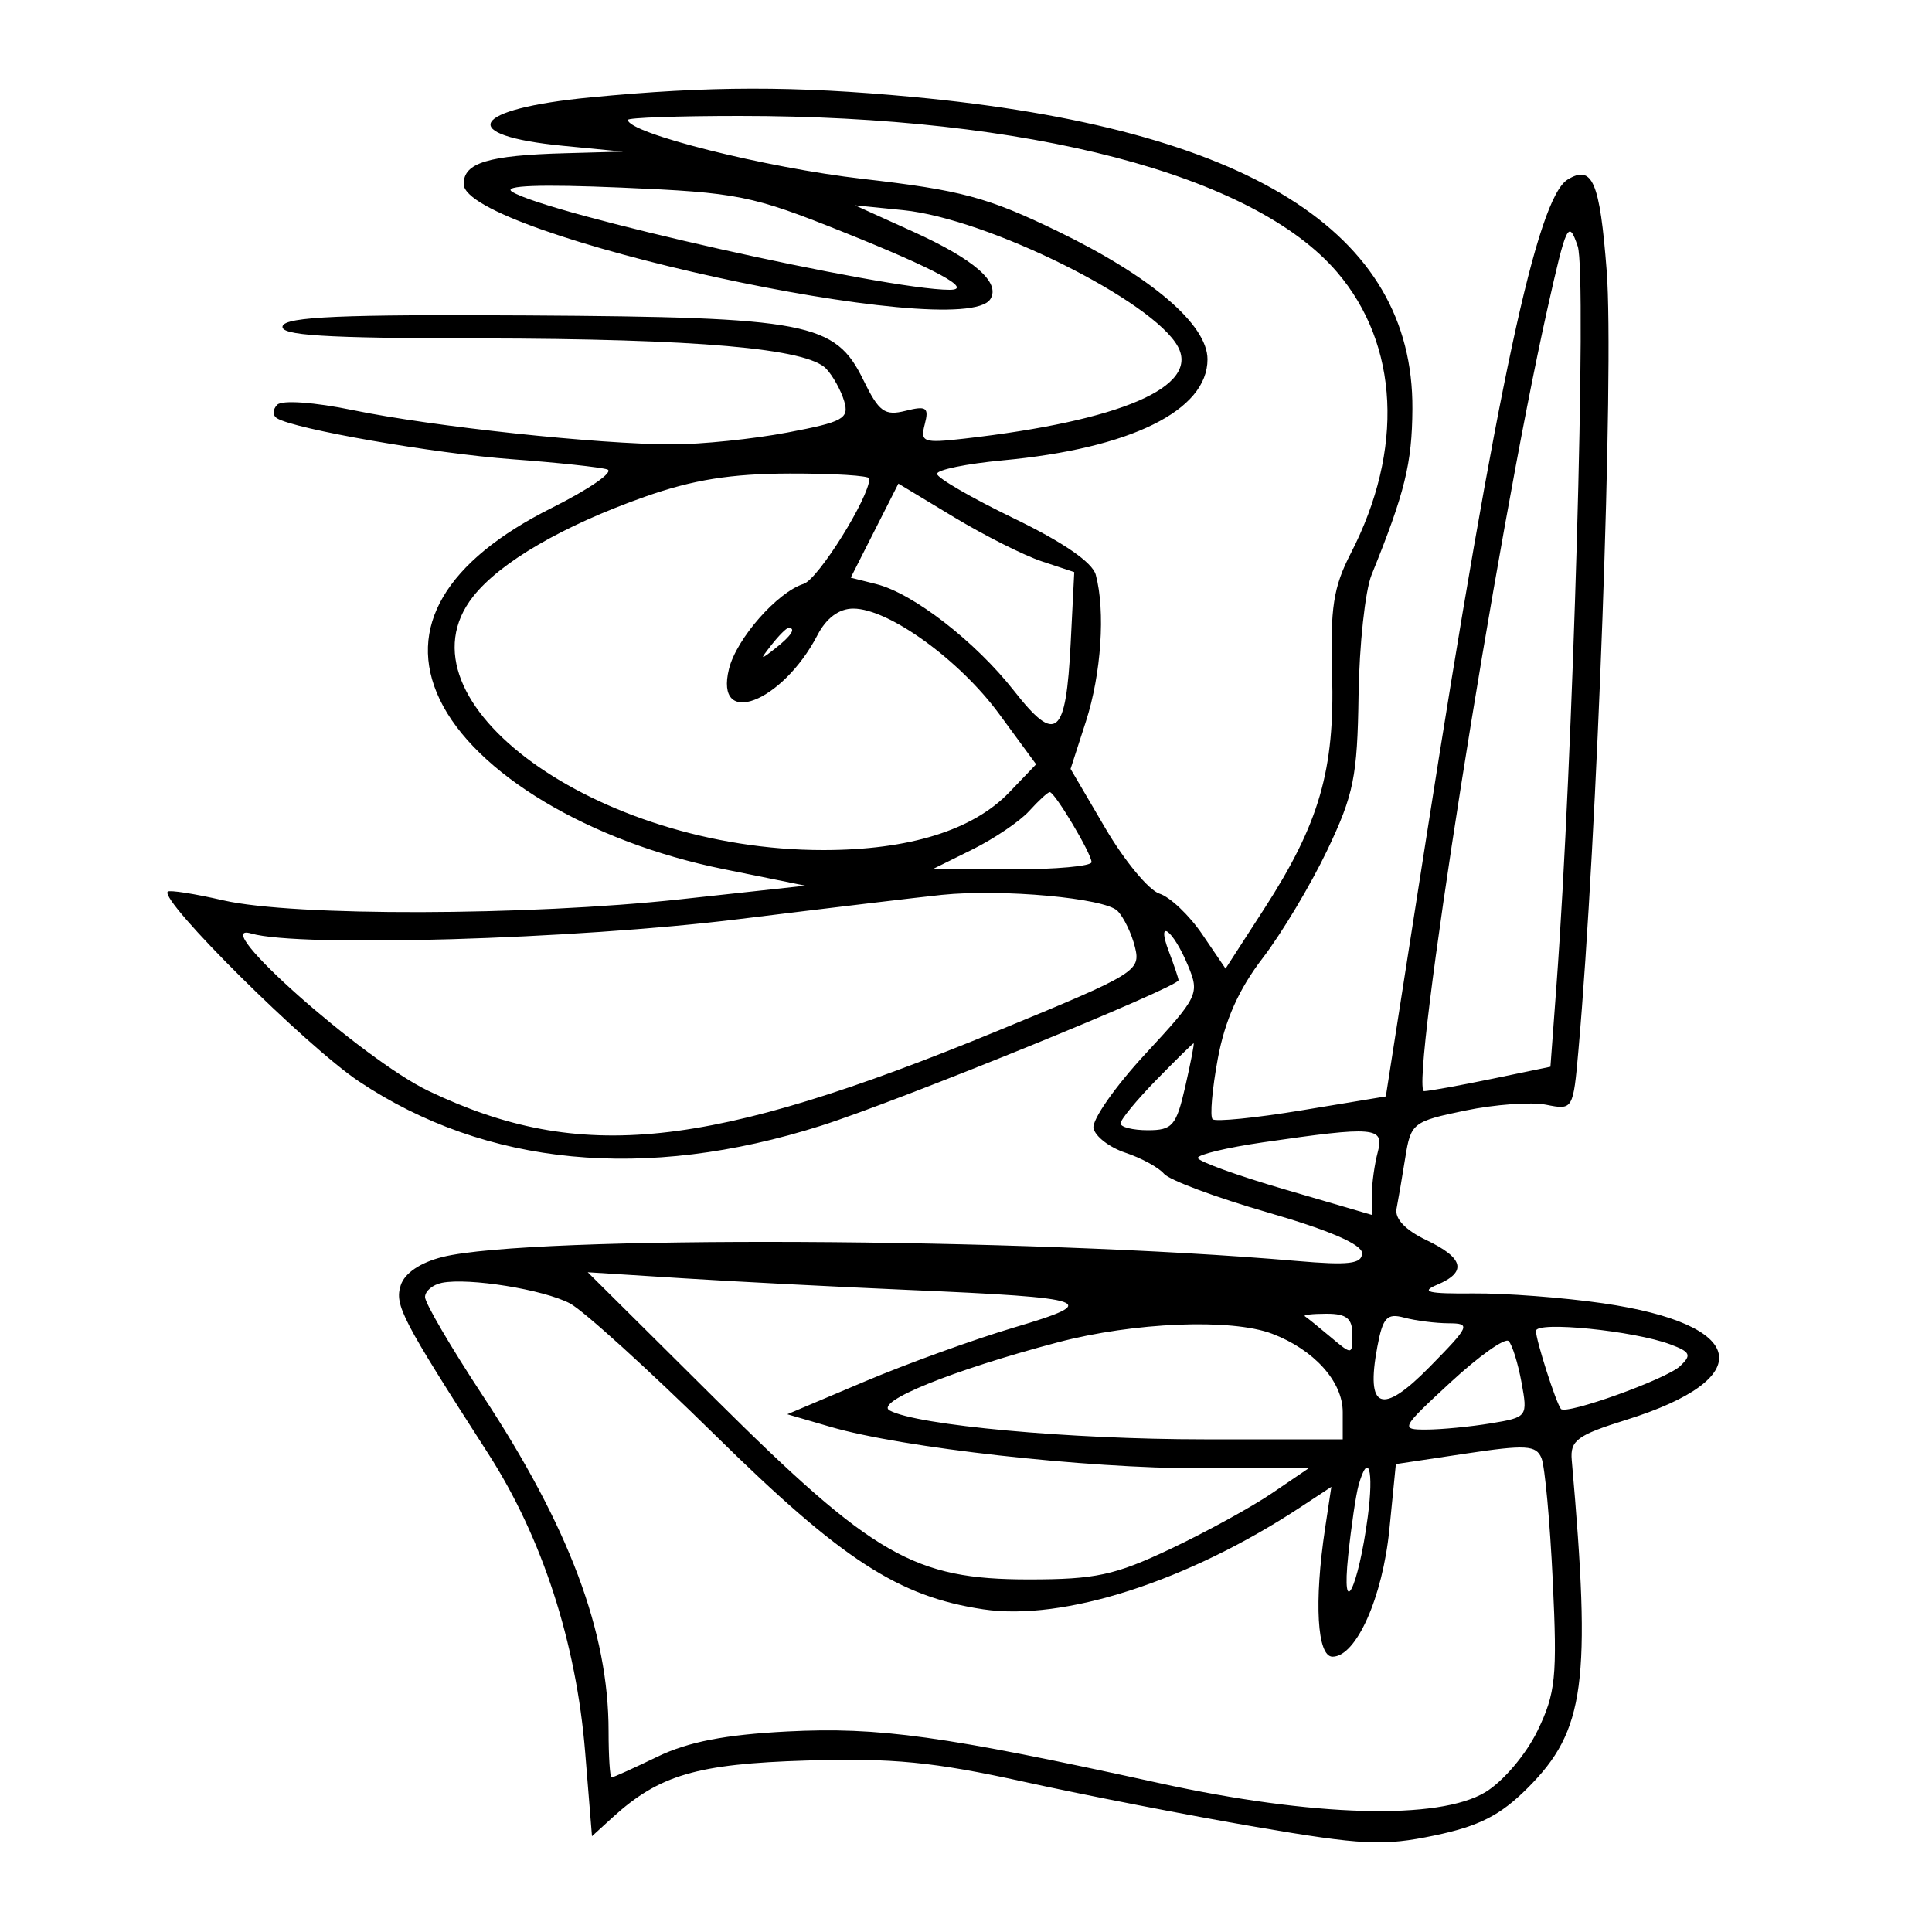 <svg xmlns="http://www.w3.org/2000/svg" width="200" height="200" viewBox="0 0 200 200" version="1.1">
	<path d="M 61.104 10.082 C 48.648 11.283, 47.139 14.013, 58.332 15.098 L 64.500 15.695 58.500 15.861 C 50.525 16.082, 48 16.848, 48 19.045 C 48 24.306, 99.662 35.592, 102.527 30.956 C 103.592 29.233, 100.847 26.844, 94.500 23.969 L 88.500 21.252 93.500 21.754 C 102.252 22.632, 119.413 31.166, 121.946 35.899 C 124.170 40.054, 116.036 43.553, 99.852 45.403 C 95.564 45.893, 95.245 45.777, 95.732 43.915 C 96.186 42.182, 95.906 41.986, 93.750 42.527 C 91.578 43.072, 90.987 42.640, 89.370 39.328 C 86.461 33.373, 83.645 32.833, 54.591 32.654 C 35.445 32.536, 29.584 32.789, 29.258 33.750 C 28.927 34.723, 33.452 35.007, 49.667 35.033 C 72.151 35.068, 83.534 36.064, 85.527 38.170 C 86.219 38.901, 87.057 40.410, 87.388 41.523 C 87.927 43.331, 87.303 43.676, 81.522 44.773 C 77.964 45.448, 72.613 46, 69.632 46 C 61.971 46, 44.757 44.158, 36.540 42.459 C 32.550 41.634, 29.206 41.394, 28.703 41.897 C 28.220 42.380, 28.206 43.009, 28.671 43.297 C 30.499 44.427, 44.947 46.946, 53 47.539 C 57.675 47.883, 62.113 48.358, 62.862 48.594 C 63.610 48.830, 61.022 50.625, 57.109 52.582 C 46.091 58.094, 42.024 65.035, 45.509 72.378 C 49.156 80.063, 61.021 87.162, 74.920 89.976 L 83.374 91.687 70.437 93.094 C 54.548 94.821, 30.368 94.876, 23.104 93.202 C 20.136 92.518, 17.553 92.113, 17.364 92.303 C 16.479 93.188, 31.720 108.315, 37.149 111.941 C 50.315 120.733, 66.799 122.314, 85 116.531 C 93.069 113.967, 122 102.190, 122 101.470 C 122 101.283, 121.551 99.950, 121.003 98.508 C 119.632 94.902, 121.439 96.232, 122.987 99.968 C 124.194 102.882, 124.050 103.178, 118.566 109.103 C 115.448 112.470, 113.033 115.925, 113.198 116.780 C 113.364 117.635, 114.850 118.782, 116.500 119.329 C 118.150 119.877, 119.950 120.859, 120.500 121.512 C 121.050 122.166, 125.888 123.967, 131.250 125.516 C 137.578 127.343, 141 128.821, 141 129.726 C 141 130.839, 139.637 131.003, 134.250 130.536 C 106.154 128.101, 54.857 127.861, 45.810 130.122 C 43.507 130.698, 41.881 131.799, 41.483 133.053 C 40.831 135.108, 41.566 136.523, 50.553 150.500 C 56.134 159.180, 59.655 170.030, 60.576 181.389 L 61.282 190.084 63.391 188.159 C 68.228 183.744, 72.142 182.594, 83.500 182.250 C 92.447 181.979, 96.646 182.390, 106 184.448 C 112.325 185.840, 123.125 187.944, 130 189.122 C 140.998 191.007, 143.220 191.114, 148.488 190.012 C 153.121 189.043, 155.305 187.930, 158.142 185.093 C 164.081 179.155, 164.744 174.226, 162.707 151.154 C 162.527 149.116, 163.264 148.570, 168.329 146.988 C 182.085 142.692, 180.966 137.093, 165.915 134.912 C 161.837 134.321, 155.800 133.863, 152.500 133.895 C 147.851 133.939, 147.007 133.739, 148.750 133.008 C 151.905 131.685, 151.554 130.232, 147.626 128.359 C 145.488 127.339, 144.369 126.155, 144.571 125.125 C 144.746 124.231, 145.155 121.841, 145.478 119.814 C 146.046 116.258, 146.265 116.087, 151.666 114.966 C 154.746 114.326, 158.522 114.054, 160.057 114.361 C 162.831 114.916, 162.853 114.880, 163.400 108.710 C 165.349 86.721, 167.107 38.201, 166.324 28.041 C 165.610 18.792, 164.850 17.015, 162.278 18.589 C 159.116 20.525, 154.982 39.797, 147.604 87 L 143.461 113.500 134.753 114.939 C 129.964 115.731, 125.811 116.145, 125.525 115.859 C 125.239 115.573, 125.483 112.753, 126.067 109.593 C 126.802 105.620, 128.236 102.406, 130.718 99.174 C 132.692 96.603, 135.700 91.575, 137.403 88 C 140.140 82.255, 140.516 80.397, 140.637 72 C 140.712 66.775, 141.320 61.150, 141.988 59.500 C 145.439 50.979, 146.177 47.980, 146.212 42.324 C 146.325 23.976, 129.214 13.292, 94.500 10.034 C 82.179 8.878, 73.466 8.890, 61.104 10.082 M 65 12.408 C 65 13.775, 79.286 17.367, 89.291 18.515 C 99.500 19.687, 102.206 20.412, 109.457 23.922 C 119.174 28.626, 125 33.600, 125 37.194 C 125 42.496, 117.040 46.425, 103.804 47.655 C 100.062 48.003, 97 48.631, 97 49.051 C 97 49.470, 100.576 51.543, 104.947 53.657 C 110.052 56.125, 113.088 58.215, 113.434 59.500 C 114.442 63.242, 114.004 69.758, 112.413 74.684 L 110.826 79.597 114.424 85.734 C 116.402 89.110, 118.922 92.158, 120.023 92.507 C 121.124 92.857, 123.115 94.746, 124.447 96.707 L 126.869 100.271 130.875 94.072 C 136.579 85.247, 138.186 79.690, 137.898 69.783 C 137.699 62.928, 138.032 60.773, 139.832 57.283 C 145.362 46.562, 144.831 35.668, 138.415 28.172 C 129.774 18.077, 106.523 12, 76.539 12 C 70.193 12, 65 12.184, 65 12.408 M 53 19.840 C 56.513 22.110, 91.694 30, 98.299 30 C 100.829 30, 96.954 27.891, 87.346 24.039 C 77.808 20.215, 76.411 19.935, 64.346 19.420 C 55.886 19.059, 52.012 19.202, 53 19.840 M 160.180 32 C 154.945 55.403, 145.866 113.019, 147.424 112.956 C 148.016 112.932, 151.200 112.353, 154.500 111.669 L 160.500 110.426 161.128 101.963 C 162.836 78.931, 164.291 28.332, 163.327 25.500 C 162.373 22.700, 162.164 23.132, 160.180 32 M 66.757 51.422 C 58.297 54.408, 51.782 58.193, 48.978 61.749 C 40.458 72.558, 61.776 88, 85.216 88 C 94.110 88, 100.718 85.948, 104.485 82.015 L 107.259 79.120 103.440 73.918 C 99.310 68.291, 91.986 63, 88.330 63 C 86.858 63, 85.545 63.973, 84.621 65.750 C 80.977 72.753, 73.933 75.439, 75.465 69.241 C 76.238 66.113, 80.460 61.306, 83.197 60.438 C 84.704 59.959, 90 51.471, 90 49.533 C 90 49.240, 86.287 49.009, 81.750 49.021 C 75.658 49.037, 71.736 49.665, 66.757 51.422 M 90.535 54.931 L 88.068 59.800 90.708 60.463 C 94.531 61.422, 100.970 66.412, 104.975 71.519 C 109.339 77.083, 110.348 76.232, 110.836 66.580 L 111.207 59.224 107.854 58.112 C 106.009 57.500, 101.913 55.439, 98.751 53.531 L 93.002 50.062 90.535 54.931 M 79.872 66.750 C 78.629 68.336, 78.664 68.371, 80.250 67.128 C 81.916 65.821, 82.445 65, 81.622 65 C 81.415 65, 80.627 65.787, 79.872 66.750 M 106.546 83.950 C 105.575 85.022, 102.918 86.822, 100.641 87.949 L 96.500 89.998 104.750 89.999 C 109.287 90, 112.998 89.662, 112.996 89.250 C 112.992 88.365, 109.193 82, 108.670 82 C 108.472 82, 107.516 82.877, 106.546 83.950 M 97.500 92.636 C 95.300 92.862, 85.850 93.992, 76.500 95.146 C 59.458 97.251, 30.976 98.091, 26 96.636 C 21.330 95.270, 37.587 109.701, 44.359 112.933 C 60.104 120.447, 73.291 119.052, 103.309 106.697 C 117.633 100.802, 118.097 100.519, 117.493 98.051 C 117.149 96.648, 116.336 94.959, 115.684 94.298 C 114.374 92.968, 103.740 91.996, 97.500 92.636 M 119.703 111.792 C 117.666 113.878, 116 115.903, 116 116.292 C 116 116.681, 117.274 117, 118.832 117 C 121.368 117, 121.770 116.531, 122.693 112.500 C 123.259 110.025, 123.651 108, 123.564 108 C 123.477 108, 121.740 109.706, 119.703 111.792 M 130.750 118.253 C 127.037 118.792, 124.001 119.519, 124.002 119.867 C 124.003 120.215, 128.053 121.684, 133.002 123.131 L 142 125.762 142.014 123.631 C 142.021 122.459, 142.299 120.487, 142.630 119.250 C 143.325 116.656, 142.318 116.571, 130.750 118.253 M 45.750 132.797 C 44.788 132.989, 44 133.654, 44 134.274 C 44 134.894, 46.680 139.473, 49.955 144.450 C 58.924 158.079, 63 168.940, 63 179.210 C 63 181.845, 63.140 184, 63.312 184 C 63.484 184, 65.621 183.033, 68.062 181.851 C 71.234 180.316, 75.068 179.571, 81.500 179.241 C 90.976 178.756, 97.619 179.678, 120 184.587 C 135.940 188.083, 148.941 188.443, 153.771 185.522 C 155.601 184.415, 157.974 181.619, 159.157 179.177 C 161.044 175.278, 161.214 173.614, 160.742 163.655 C 160.451 157.520, 159.926 151.801, 159.575 150.946 C 159.021 149.599, 157.978 149.537, 151.718 150.477 L 144.500 151.561 143.831 158.300 C 143.129 165.367, 140.394 171.500, 137.944 171.500 C 136.347 171.500, 136.020 165.857, 137.174 158.209 L 137.821 153.917 134.660 155.999 C 122.997 163.684, 110.099 167.842, 101.791 166.596 C 93.007 165.279, 87.165 161.485, 74.029 148.564 C 67.138 141.787, 60.375 135.651, 59 134.928 C 56.260 133.489, 48.520 132.244, 45.750 132.797 M 74.085 144.859 C 90.410 161.073, 94.630 163.500, 106.500 163.500 C 113.406 163.500, 115.413 163.068, 121.172 160.339 C 124.842 158.600, 129.559 156.013, 131.654 154.589 L 135.464 152 124.283 152 C 112.369 152, 93.422 149.880, 86 147.716 L 81.500 146.404 89.500 143.021 C 93.900 141.160, 100.875 138.638, 105 137.416 C 114.124 134.712, 113.121 134.357, 94 133.532 C 86.575 133.211, 76.076 132.669, 70.670 132.326 L 60.840 131.703 74.085 144.859 M 135.083 136.261 C 135.313 136.404, 136.512 137.374, 137.750 138.416 C 139.973 140.287, 140 140.284, 140 138.155 C 140 136.487, 139.397 136, 137.333 136 C 135.867 136, 134.854 136.117, 135.083 136.261 M 142.581 139.422 C 141.361 145.925, 143.029 146.565, 147.999 141.501 C 152.175 137.246, 152.282 136.999, 149.958 136.986 C 148.606 136.979, 146.545 136.716, 145.377 136.403 C 143.575 135.919, 143.152 136.375, 142.581 139.422 M 109.500 138.960 C 98.575 141.848, 90.477 145.131, 92.102 146.014 C 94.936 147.552, 110.719 149, 124.659 149 L 139 149 139 146.174 C 139 143.013, 136.019 139.709, 131.685 138.067 C 127.470 136.469, 117.387 136.876, 109.500 138.960 M 159 137.779 C 159 138.736, 161.079 145.233, 161.584 145.852 C 162.113 146.502, 172.484 142.780, 173.923 141.423 C 175.142 140.275, 174.998 139.952, 172.923 139.175 C 169.123 137.752, 159 136.737, 159 137.779 M 150.180 143.080 C 144.989 147.881, 144.929 148, 147.680 147.989 C 149.231 147.983, 152.225 147.693, 154.334 147.344 C 158.116 146.720, 158.159 146.662, 157.506 143.105 C 157.142 141.122, 156.542 139.199, 156.172 138.830 C 155.802 138.462, 153.106 140.375, 150.180 143.080 M 140.640 153.750 C 140.367 154.713, 139.885 157.975, 139.569 161 C 138.841 167.950, 140.603 164.477, 141.593 157.009 C 142.236 152.167, 141.652 150.172, 140.640 153.750" stroke="none" fill="black" fill-rule="evenodd"/>
</svg>